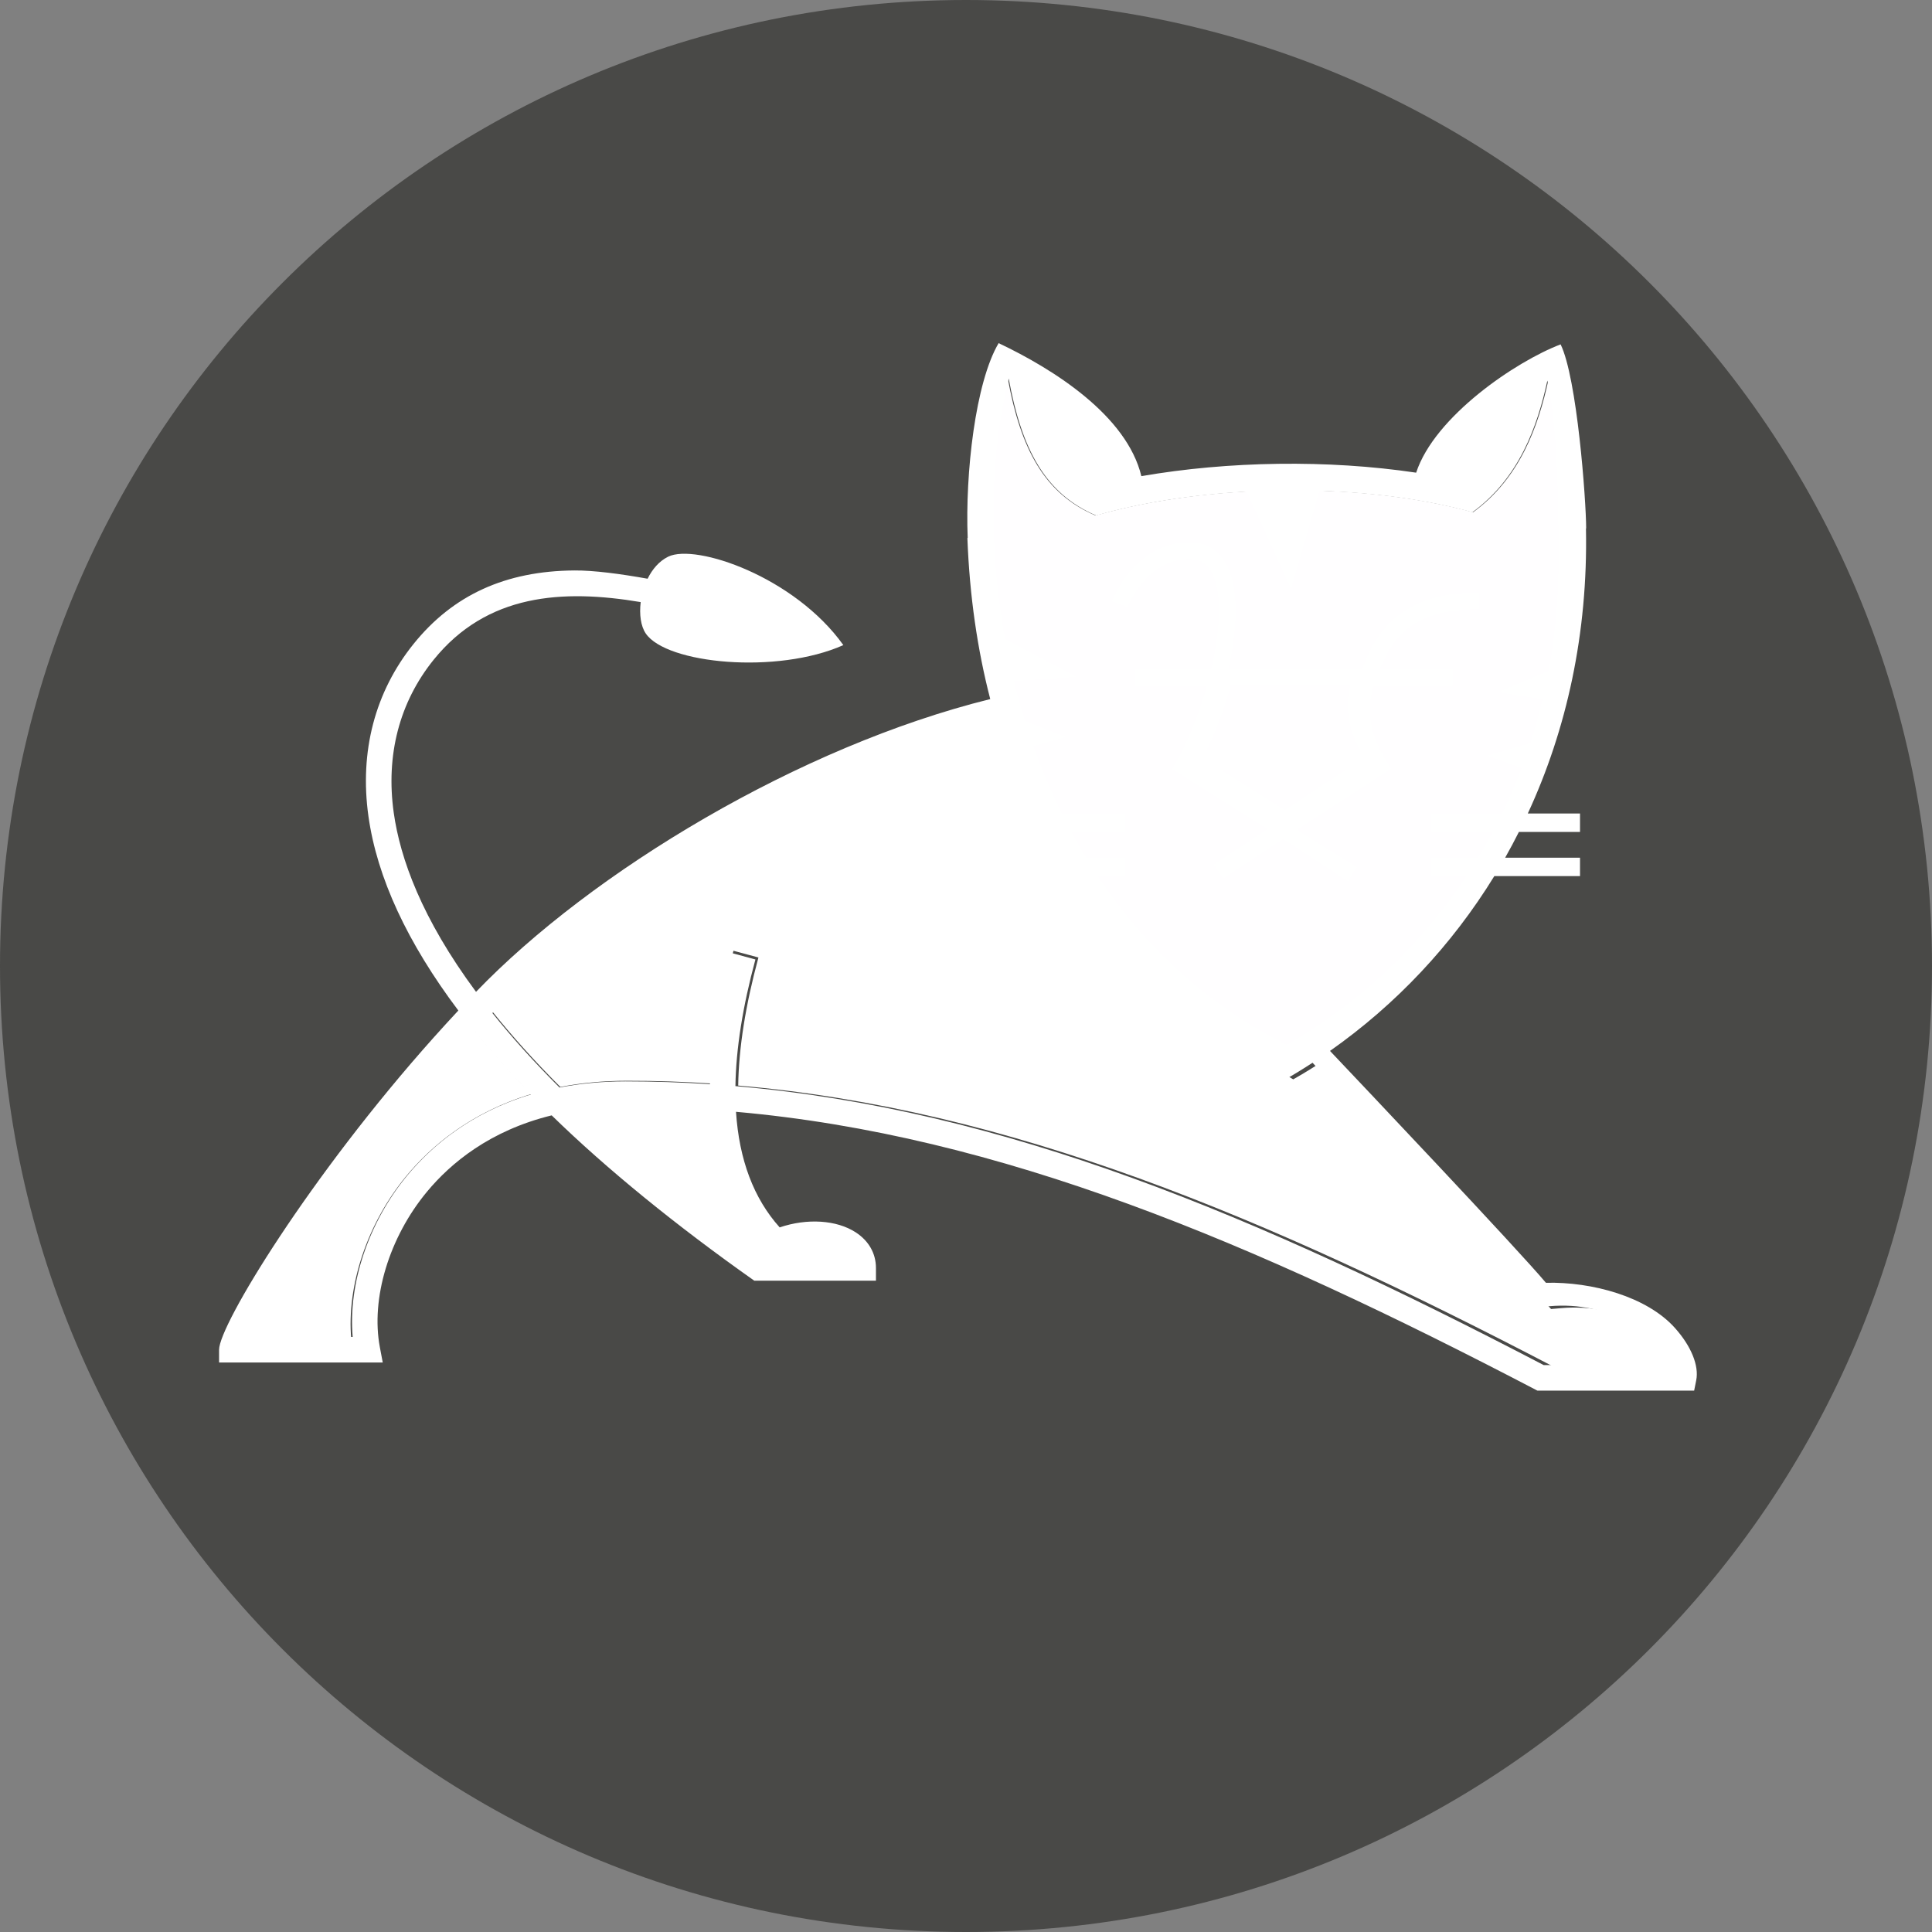 <?xml version="1.0" encoding="utf-8"?>
<!-- Generator: Adobe Illustrator 23.1.0, SVG Export Plug-In . SVG Version: 6.00 Build 0)  -->
<svg version="1.1" id="Слой_1" xmlns="http://www.w3.org/2000/svg" xmlns:xlink="http://www.w3.org/1999/xlink" x="0px" y="0px"
	 viewBox="0 0 64 64" style="enable-background:new 0 0 64 64;" xml:space="preserve">
<rect x="0" y="0" width="64" height="64" fill="#808080" stroke="none"/>
<style type="text/css">
	.st0{fill:#494947;}
	.st1{fill:#FFFFFF;}
	.st2{fill:#FFFEFF;}
</style>
<path class="st0" d="M32,0C14.3,0,0,14.3,0,32s14.3,32,32,32s32-14.3,32-32S49.7,0,32,0z"/>
<path class="st0" d="M33.032,8.493"/>
<path class="st1" d="M31.809,13.655"/>
<path class="st1" d="M15.724,34.136c0.594,0.73,1.22,1.433,1.878,2.106c-2.005,0.603-3.32,1.724-4.14,2.713
	c-1.297,1.566-1.984,3.634-1.826,5.409H8.183C8.875,42.861,11.64,38.52,15.724,34.136 M55.725,45.306h-4.199
	c-9.632-5.026-18.088-8.57-27.072-9.345c0.019-1.25,0.242-2.665,0.67-4.243l-0.827-0.223c-0.439,1.621-0.67,3.088-0.696,4.4
	c-0.942-0.063-1.885-0.094-2.829-0.093c-0.805,0-1.539,0.074-2.209,0.204c-0.873-0.871-1.617-1.705-2.249-2.494
	c4.143-4.315,10.968-8.219,16.907-9.687c1.672,5.559,5.262,9.368,9.619,11.93c0.32-0.182,0.634-0.374,0.942-0.574l7.6,8.182
	l0.333-0.029c2.075-0.179,3.255,0.948,3.567,1.297C55.512,44.887,55.649,45.121,55.725,45.306"/>
<path class="st2" d="M51.658,18.154c0.153,7.496-3.671,13.462-9.026,16.522c-9.088-4.527-10.799-15.999-9.25-22.152
	c0.431,2.353,1.214,3.828,2.907,4.552c3.69-1.056,8.769-1.139,12.51-0.108c1.558-1.133,2.163-2.865,2.493-4.378
	C51.703,14.35,51.656,18.154,51.658,18.154"/>
<path class="st1" d="M39.421,18.517c0.316,0,0.537,0.128,0.698,0.403c0.375,0.646,0.314,1.919,0.003,3.251h-2.527v0.554h2.385
	c-0.256,0.909-0.615,1.808-1.02,2.521l-0.131,0.23l3.162,1.99l-1.78,1.173l0.305,0.463l1.99-1.312l2.148,1.402l0.295-0.468
	l-1.991-1.232c0,0,2.977-1.934,3.125-2.028l-0.002-0.003l0.003-0.001c-0.656-0.967-0.864-1.793-0.591-2.734h0.223l2.401-0.003
	l0.006-0.551h-2.419c0.446-1.049,1.07-1.993,3.297-1.993v-0.554c-2.055,0-3.285,0.816-3.874,2.547H40.69
	c0.31-1.384,0.364-2.744-0.094-3.53c-0.258-0.443-0.664-0.678-1.175-0.678c-1.832,0-2.555,1.872-2.585,1.952l0.518,0.194
	C37.381,20.042,37.978,18.517,39.421,18.517L39.421,18.517z M42.562,26.838l-2.121-1.335l4.144,0.001L42.562,26.838L42.562,26.838z
	 M44.736,22.704c-0.178,0.568-0.107,1.424,0.332,2.159h-5.109c0.311-0.623,0.599-1.382,0.81-2.159H44.736z"/>
<path d="M34.816,22.895L34.816,22.895L34.816,22.895L34.816,22.895"/>
<path class="st1" d="M55.484,43.99c-0.93-1.04-2.751-1.533-4.273-1.496c-0.97-1.154-6.115-6.586-7.153-7.681
	c2.19-1.539,4.042-3.51,5.443-5.791h2.839v-0.609h-2.48c0.159-0.281,0.31-0.566,0.455-0.854h2.025v-0.61h-1.73
	c1.285-2.775,1.996-5.961,1.927-9.448l0.007,0.004c-0.004-0.954-0.301-4.986-0.847-6.097c-1.481,0.563-4.175,2.386-4.785,4.25
	c-2.923-0.436-6.217-0.385-9.103,0.115c-0.482-2.006-2.902-3.541-4.728-4.406c-0.77,1.3-1.111,4.313-1.025,6.45l-0.01,0.007
	c0.073,1.931,0.335,3.705,0.757,5.334c-6.314,1.565-13.188,5.701-17.034,9.698c-1.8-2.429-2.514-4.423-2.726-5.933
	c-0.268-1.908,0.188-3.658,1.317-5.061c1.768-2.197,4.28-2.351,6.864-1.917c-0.05,0.408,0.003,0.798,0.167,1.039
	c0.683,1.009,4.355,1.363,6.546,0.386c-1.617-2.266-4.893-3.373-5.801-2.93c-0.301,0.147-0.528,0.416-0.683,0.731
	c-0.893-0.16-1.78-0.279-2.428-0.274c-2.278,0.017-4.02,0.813-5.324,2.433c-1.28,1.59-1.797,3.565-1.496,5.71
	c0.285,2.032,1.291,4.193,2.978,6.435c-0.274,0.293-0.544,0.59-0.812,0.889c-4.11,4.599-7.114,9.53-7.114,10.348v0.423h5.422
	l-0.095-0.502c-0.306-1.618,0.305-3.641,1.558-5.153c0.786-0.949,2.089-2.032,4.133-2.532c1.818,1.775,4.135,3.659,6.713,5.477
	h4.029v-0.423c0-0.478-0.237-0.896-0.667-1.177c-0.637-0.416-1.619-0.473-2.522-0.166c-0.86-0.958-1.343-2.239-1.447-3.829
	c8.745,0.774,17.109,4.306,26.547,9.236h5.193l0.068-0.34C56.287,45.241,56.023,44.592,55.484,43.99z M33.415,12.543
	c0.43,2.344,1.209,3.813,2.897,4.534c1.494-0.428,3.218-0.692,4.987-0.79l1.467,3.218l0.941-3.246
	c1.788,0.058,3.54,0.29,5.067,0.711c1.553-1.129,2.156-2.854,2.485-4.362c0.411,1.754,0.364,5.542,0.365,5.543
	c0.029,1.415-0.085,2.774-0.324,4.07l-1.676,0.712l1.477,0.224c-0.116,0.492-0.251,0.979-0.406,1.459l-1.429,0.415l1.139,0.41
	c-0.192,0.512-0.407,1.014-0.645,1.506h-2.357v0.61h2.047c-0.154,0.289-0.316,0.574-0.486,0.854h-1.561v0.609h1.178
	c-1.549,2.346-3.601,4.249-5.949,5.591c-2.713-1.352-4.766-3.325-6.27-5.591h0.9v-0.609h-1.287c-0.17-0.28-0.333-0.565-0.488-0.854
	h1.775v-0.61h-2.09c-0.357-0.725-0.671-1.47-0.94-2.232l1.065-0.298l-1.343-0.537c-0.135-0.436-0.257-0.875-0.366-1.318l2.067-0.141
	l-2.363-1.254C32.711,17.975,32.827,14.875,33.415,12.543L33.415,12.543z M13.49,38.94c-1.283,1.548-1.962,3.593-1.807,5.348H8.268
	c0.686-1.485,3.42-5.779,7.459-10.116c0.557,0.688,1.177,1.383,1.858,2.084C15.602,36.852,14.301,37.961,13.49,38.94z M51.137,45.22
	c-9.526-4.97-17.89-8.476-26.775-9.241c0.019-1.236,0.24-2.636,0.662-4.196l-0.817-0.221c-0.434,1.603-0.663,3.055-0.689,4.353
	c-0.931-0.062-1.864-0.093-2.798-0.093c-0.797,0-1.523,0.074-2.185,0.203c-0.864-0.863-1.599-1.686-2.224-2.467
	c1.112-1.158,2.42-2.286,3.852-3.344l1.983,1.369l-0.647-2.312c0.607-0.409,1.225-0.802,1.854-1.177l2.938,1.493l-1.38-2.379
	c0.401-0.217,0.807-0.427,1.215-0.63l4.105,2.753l-1.348-3.994c1.401-0.565,2.799-1.026,4.15-1.361
	c0.307,1.02,0.693,2.014,1.155,2.973h-1.864v0.61h2.172c0.153,0.29,0.311,0.576,0.476,0.854h-2.647v0.609h3.025
	c1.855,2.879,4.362,5.084,7.199,6.753c0.316-0.181,0.626-0.371,0.931-0.57l0.743,0.8l-1.249,1.922l2.131-0.973l1.234,1.328
	l-2.086,1.589l2.872-0.743l3.874,4.17l0.328-0.028c2.053-0.176,3.22,0.938,3.529,1.283c0.227,0.253,0.363,0.485,0.438,0.666
	L51.137,45.22L51.137,45.22z"/>
</svg>
